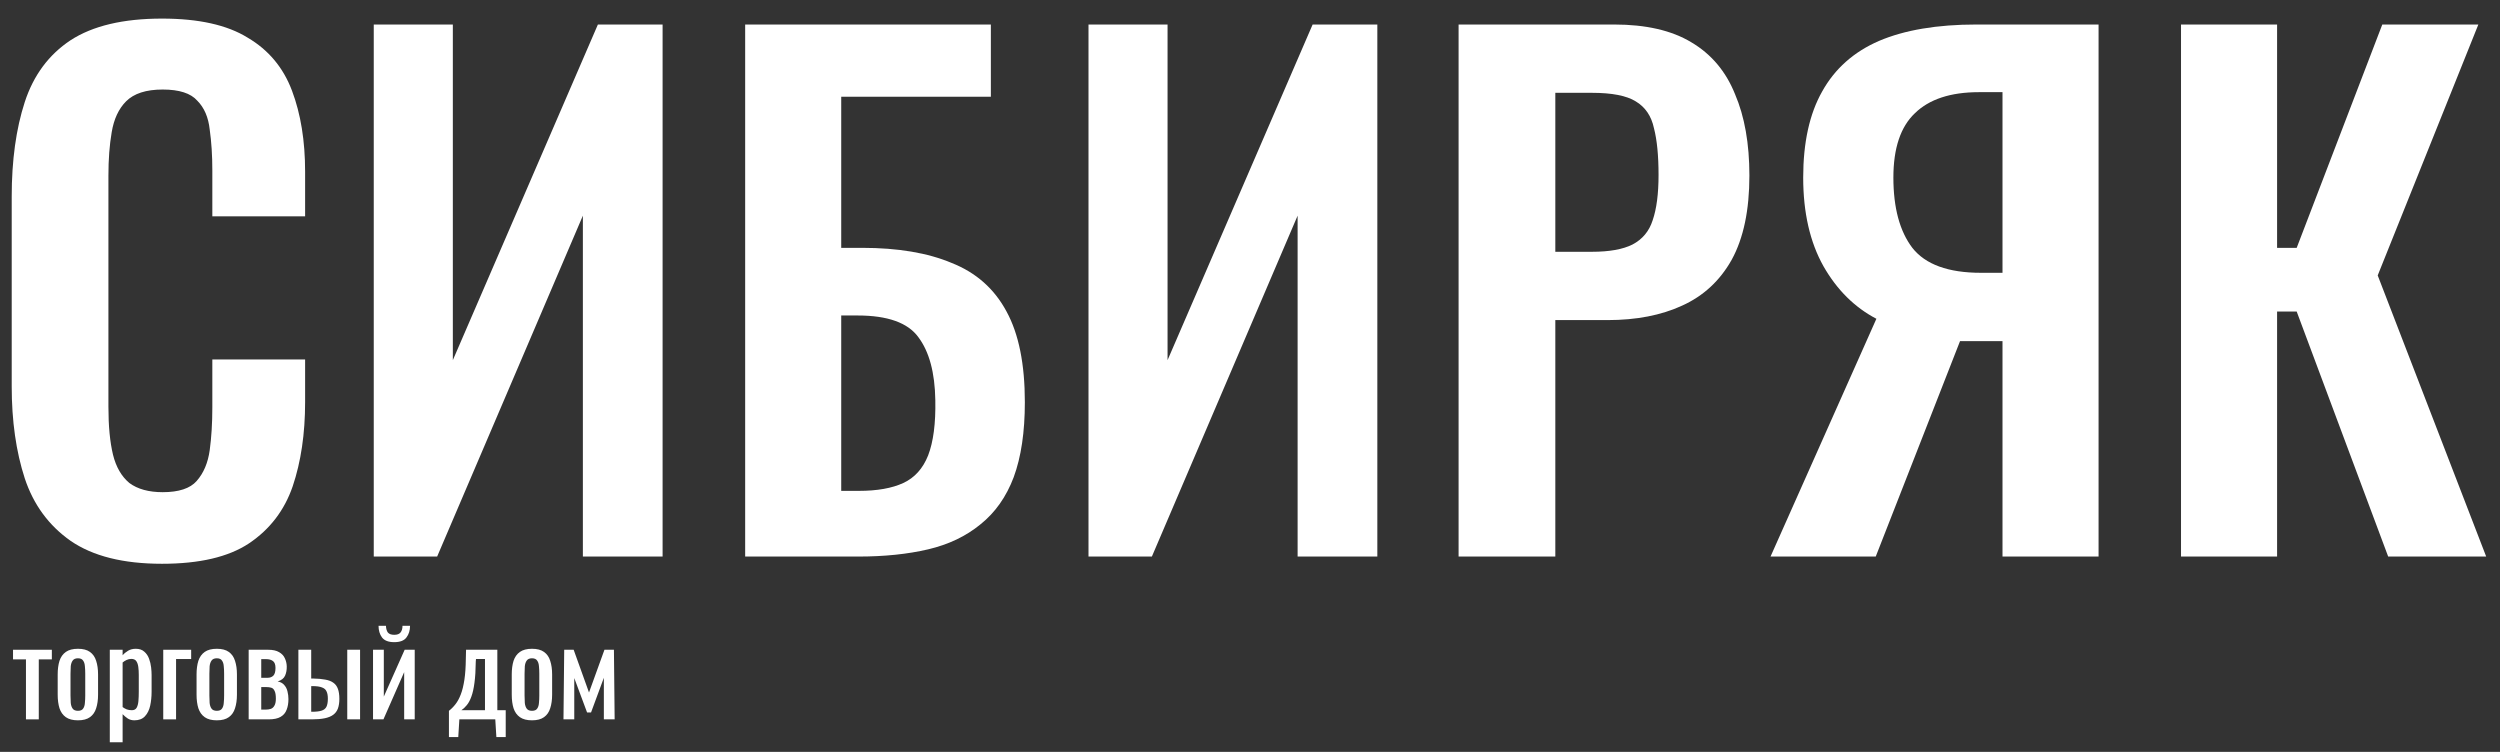 <svg width="133" height="40" viewBox="0 0 133 40" fill="none" xmlns="http://www.w3.org/2000/svg">
<rect x="0" y="0" width="133" height="40" fill="#333333" stroke="none"/>
<path d="M8.619 29.993C6.556 29.993 4.934 29.586 3.752 28.77C2.593 27.955 1.782 26.848 1.318 25.451C0.855 24.029 0.623 22.399 0.623 20.558V10.459C0.623 8.525 0.855 6.848 1.318 5.427C1.782 4.006 2.593 2.911 3.752 2.142C4.934 1.373 6.556 0.989 8.619 0.989C10.566 0.989 12.084 1.327 13.173 2.002C14.286 2.655 15.074 3.598 15.537 4.833C16.001 6.068 16.232 7.5 16.232 9.131V11.508H11.296V9.061C11.296 8.269 11.249 7.547 11.157 6.895C11.087 6.242 10.867 5.73 10.496 5.357C10.149 4.961 9.534 4.763 8.654 4.763C7.773 4.763 7.124 4.973 6.707 5.392C6.313 5.788 6.058 6.336 5.942 7.035C5.826 7.71 5.768 8.479 5.768 9.341V21.642C5.768 22.667 5.849 23.517 6.012 24.192C6.174 24.845 6.464 25.346 6.881 25.695C7.321 26.021 7.912 26.184 8.654 26.184C9.511 26.184 10.114 25.986 10.461 25.59C10.832 25.171 11.064 24.623 11.157 23.948C11.249 23.272 11.296 22.515 11.296 21.677V19.125H16.232V21.397C16.232 23.074 16.012 24.565 15.572 25.87C15.132 27.151 14.355 28.165 13.243 28.91C12.153 29.632 10.612 29.993 8.619 29.993Z" fill="white"/>
<path d="M19.884 29.609V1.304H24.091V19.16L31.808 1.304H35.25V29.609H31.009V11.473L23.256 29.609H19.884Z" fill="white"/>
<path d="M39.643 29.609V1.304H52.714V5.147H44.753V13.185H45.866C47.766 13.185 49.354 13.453 50.629 13.989C51.926 14.501 52.9 15.363 53.549 16.575C54.198 17.763 54.522 19.37 54.522 21.397C54.522 22.981 54.325 24.309 53.931 25.381C53.537 26.429 52.946 27.268 52.158 27.897C51.393 28.526 50.466 28.968 49.377 29.225C48.288 29.481 47.048 29.609 45.657 29.609H39.643ZM44.753 26.114H45.692C46.665 26.114 47.453 25.975 48.056 25.695C48.659 25.416 49.099 24.926 49.377 24.227C49.655 23.505 49.783 22.527 49.759 21.292C49.736 19.824 49.435 18.706 48.856 17.937C48.299 17.169 47.222 16.784 45.622 16.784H44.753V26.114Z" fill="white"/>
<path d="M57.908 29.609V1.304H62.114V19.16L69.832 1.304H73.274V29.609H69.033V11.473L61.28 29.609H57.908Z" fill="white"/>
<path d="M77.597 29.609V1.304H85.871C87.563 1.304 88.931 1.618 89.974 2.247C91.04 2.876 91.816 3.796 92.303 5.008C92.813 6.196 93.068 7.64 93.068 9.341C93.068 11.181 92.755 12.672 92.129 13.814C91.503 14.932 90.623 15.748 89.487 16.26C88.374 16.773 87.053 17.029 85.524 17.029H82.743V29.609H77.597ZM82.743 13.395H84.689C85.616 13.395 86.335 13.266 86.845 13.01C87.378 12.731 87.737 12.3 87.922 11.717C88.131 11.111 88.235 10.308 88.235 9.306C88.235 8.281 88.154 7.454 87.992 6.825C87.853 6.173 87.528 5.695 87.019 5.392C86.532 5.089 85.755 4.938 84.689 4.938H82.743V13.395Z" fill="white"/>
<path d="M94.192 29.609L99.824 16.959C98.665 16.353 97.726 15.421 97.008 14.163C96.29 12.882 95.93 11.309 95.93 9.446C95.93 7.582 96.266 6.056 96.938 4.868C97.611 3.656 98.619 2.76 99.963 2.177C101.33 1.595 103.057 1.304 105.143 1.304H111.644V29.609H106.533V18.147H104.9C104.853 18.147 104.749 18.147 104.587 18.147C104.424 18.147 104.32 18.147 104.274 18.147L99.789 29.609H94.192ZM105.386 14.513H106.533V4.903H105.282C103.775 4.903 102.64 5.276 101.875 6.021C101.11 6.743 100.728 7.885 100.728 9.446C100.728 11.053 101.064 12.3 101.736 13.185C102.431 14.07 103.648 14.513 105.386 14.513Z" fill="white"/>
<path d="M116.03 29.609V1.304H121.141V13.185H122.184L126.738 1.304H131.848L126.494 14.652L132.265 29.609H127.051L122.184 16.575H121.141V29.609H116.03Z" fill="white"/>
<path d="M1.381 38.27V35.079H0.693V34.567H2.758V35.079H2.063V38.27H1.381Z" fill="white"/>
<path d="M4.147 38.321C3.875 38.321 3.66 38.265 3.503 38.154C3.346 38.043 3.233 37.885 3.165 37.68C3.101 37.475 3.069 37.234 3.069 36.956V35.88C3.069 35.602 3.101 35.361 3.165 35.156C3.233 34.951 3.346 34.793 3.503 34.682C3.66 34.571 3.875 34.515 4.147 34.515C4.419 34.515 4.631 34.571 4.784 34.682C4.941 34.793 5.052 34.951 5.115 35.156C5.183 35.361 5.217 35.602 5.217 35.88V36.956C5.217 37.234 5.183 37.475 5.115 37.68C5.052 37.885 4.941 38.043 4.784 38.154C4.631 38.265 4.419 38.321 4.147 38.321ZM4.147 37.815C4.278 37.815 4.37 37.776 4.421 37.699C4.476 37.623 4.508 37.522 4.516 37.398C4.529 37.27 4.535 37.138 4.535 37.001V35.842C4.535 35.7 4.529 35.568 4.516 35.444C4.508 35.32 4.476 35.22 4.421 35.143C4.37 35.062 4.278 35.021 4.147 35.021C4.015 35.021 3.921 35.062 3.866 35.143C3.811 35.22 3.777 35.32 3.764 35.444C3.756 35.568 3.751 35.7 3.751 35.842V37.001C3.751 37.138 3.756 37.27 3.764 37.398C3.777 37.522 3.811 37.623 3.866 37.699C3.921 37.776 4.015 37.815 4.147 37.815Z" fill="white"/>
<path d="M5.841 39.487V34.567H6.523V34.861C6.603 34.767 6.701 34.686 6.816 34.618C6.931 34.55 7.067 34.515 7.224 34.515C7.415 34.515 7.566 34.567 7.676 34.669C7.791 34.767 7.876 34.893 7.931 35.047C7.986 35.197 8.023 35.35 8.04 35.508C8.057 35.662 8.065 35.794 8.065 35.906V36.803C8.065 37.063 8.04 37.311 7.989 37.546C7.938 37.776 7.844 37.964 7.708 38.109C7.576 38.25 7.389 38.321 7.147 38.321C7.016 38.321 6.899 38.289 6.797 38.225C6.695 38.156 6.603 38.08 6.523 37.994V39.487H5.841ZM7.013 37.783C7.132 37.783 7.217 37.74 7.268 37.654C7.319 37.565 7.351 37.445 7.364 37.296C7.377 37.146 7.383 36.982 7.383 36.803V35.906C7.383 35.752 7.375 35.611 7.358 35.483C7.341 35.35 7.304 35.246 7.249 35.169C7.194 35.092 7.107 35.053 6.988 35.053C6.899 35.053 6.814 35.073 6.733 35.111C6.652 35.15 6.582 35.194 6.523 35.246V37.616C6.586 37.663 6.659 37.704 6.739 37.738C6.82 37.768 6.911 37.783 7.013 37.783Z" fill="white"/>
<path d="M8.685 38.27V34.567H10.17V35.06H9.367V38.27H8.685Z" fill="white"/>
<path d="M11.535 38.321C11.263 38.321 11.048 38.265 10.891 38.154C10.734 38.043 10.621 37.885 10.553 37.68C10.489 37.475 10.457 37.234 10.457 36.956V35.88C10.457 35.602 10.489 35.361 10.553 35.156C10.621 34.951 10.734 34.793 10.891 34.682C11.048 34.571 11.263 34.515 11.535 34.515C11.807 34.515 12.019 34.571 12.172 34.682C12.329 34.793 12.44 34.951 12.503 35.156C12.571 35.361 12.605 35.602 12.605 35.88V36.956C12.605 37.234 12.571 37.475 12.503 37.68C12.44 37.885 12.329 38.043 12.172 38.154C12.019 38.265 11.807 38.321 11.535 38.321ZM11.535 37.815C11.666 37.815 11.758 37.776 11.809 37.699C11.864 37.623 11.896 37.522 11.904 37.398C11.917 37.27 11.923 37.138 11.923 37.001V35.842C11.923 35.7 11.917 35.568 11.904 35.444C11.896 35.32 11.864 35.22 11.809 35.143C11.758 35.062 11.666 35.021 11.535 35.021C11.403 35.021 11.309 35.062 11.254 35.143C11.199 35.22 11.165 35.32 11.152 35.444C11.144 35.568 11.139 35.7 11.139 35.842V37.001C11.139 37.138 11.144 37.27 11.152 37.398C11.165 37.522 11.199 37.623 11.254 37.699C11.309 37.776 11.403 37.815 11.535 37.815Z" fill="white"/>
<path d="M13.229 38.27V34.567H14.261C14.512 34.567 14.707 34.609 14.848 34.695C14.992 34.776 15.094 34.885 15.154 35.021C15.217 35.154 15.251 35.297 15.255 35.451C15.26 35.634 15.23 35.799 15.166 35.944C15.103 36.089 14.971 36.192 14.771 36.252C14.924 36.281 15.041 36.346 15.122 36.444C15.207 36.538 15.264 36.651 15.294 36.783C15.328 36.916 15.345 37.052 15.345 37.193C15.345 37.407 15.313 37.595 15.249 37.757C15.19 37.919 15.084 38.045 14.931 38.135C14.782 38.225 14.569 38.27 14.293 38.27H13.229ZM13.898 37.751H14.14C14.238 37.751 14.327 37.738 14.408 37.712C14.489 37.682 14.552 37.625 14.599 37.539C14.65 37.454 14.676 37.33 14.676 37.168C14.676 36.975 14.652 36.837 14.605 36.751C14.563 36.661 14.504 36.606 14.427 36.585C14.355 36.563 14.27 36.553 14.172 36.553H13.898V37.751ZM13.898 36.059H14.229C14.361 36.059 14.465 36.021 14.542 35.944C14.618 35.867 14.656 35.73 14.656 35.534C14.656 35.359 14.612 35.237 14.523 35.169C14.433 35.1 14.312 35.066 14.159 35.066H13.898V36.059Z" fill="white"/>
<path d="M15.874 38.27V34.567H16.556V36.098C16.564 36.098 16.575 36.098 16.588 36.098C16.605 36.098 16.62 36.098 16.633 36.098C16.645 36.098 16.656 36.098 16.664 36.098C16.915 36.102 17.128 36.121 17.302 36.155C17.48 36.185 17.625 36.241 17.735 36.322C17.846 36.399 17.926 36.508 17.977 36.649C18.028 36.785 18.054 36.963 18.054 37.18C18.054 37.381 18.028 37.552 17.977 37.693C17.926 37.83 17.843 37.941 17.729 38.026C17.614 38.111 17.463 38.173 17.276 38.212C17.089 38.25 16.862 38.27 16.594 38.27H15.874ZM16.556 37.866H16.594C16.811 37.866 16.981 37.847 17.104 37.808C17.227 37.77 17.314 37.702 17.365 37.603C17.416 37.501 17.442 37.358 17.442 37.174C17.442 37.008 17.419 36.877 17.372 36.783C17.329 36.685 17.249 36.614 17.13 36.572C17.015 36.525 16.847 36.501 16.626 36.501C16.622 36.501 16.611 36.501 16.594 36.501C16.577 36.501 16.564 36.501 16.556 36.501V37.866ZM18.474 38.27V34.567H19.156V38.27H18.474Z" fill="white"/>
<path d="M19.845 38.27V34.567H20.419V37.059L21.528 34.567H22.063V38.27H21.502V35.758L20.399 38.27H19.845ZM20.973 34.163C20.667 34.163 20.451 34.08 20.323 33.913C20.2 33.746 20.138 33.539 20.138 33.292H20.533C20.538 33.445 20.572 33.565 20.635 33.65C20.703 33.732 20.816 33.772 20.973 33.772C21.135 33.772 21.247 33.729 21.311 33.644C21.379 33.559 21.413 33.441 21.413 33.292H21.814C21.814 33.539 21.751 33.746 21.623 33.913C21.5 34.08 21.283 34.163 20.973 34.163Z" fill="white"/>
<path d="M23.883 39.211V37.815C24.01 37.717 24.127 37.599 24.233 37.462C24.34 37.326 24.433 37.153 24.514 36.943C24.595 36.734 24.658 36.476 24.705 36.168C24.752 35.861 24.777 35.489 24.782 35.053L24.794 34.567H26.458V37.783H26.904V39.211H26.407L26.349 38.27H24.438L24.38 39.211H23.883ZM24.546 37.783H25.801V35.06H25.323L25.311 35.194C25.306 35.647 25.283 36.025 25.241 36.328C25.202 36.627 25.147 36.873 25.075 37.065C25.007 37.253 24.926 37.403 24.833 37.514C24.743 37.625 24.648 37.714 24.546 37.783Z" fill="white"/>
<path d="M28.302 38.321C28.031 38.321 27.816 38.265 27.659 38.154C27.502 38.043 27.389 37.885 27.321 37.68C27.257 37.475 27.225 37.234 27.225 36.956V35.88C27.225 35.602 27.257 35.361 27.321 35.156C27.389 34.951 27.502 34.793 27.659 34.682C27.816 34.571 28.031 34.515 28.302 34.515C28.574 34.515 28.787 34.571 28.94 34.682C29.097 34.793 29.208 34.951 29.271 35.156C29.339 35.361 29.373 35.602 29.373 35.88V36.956C29.373 37.234 29.339 37.475 29.271 37.68C29.208 37.885 29.097 38.043 28.94 38.154C28.787 38.265 28.574 38.321 28.302 38.321ZM28.302 37.815C28.434 37.815 28.526 37.776 28.577 37.699C28.632 37.623 28.664 37.522 28.672 37.398C28.685 37.27 28.691 37.138 28.691 37.001V35.842C28.691 35.7 28.685 35.568 28.672 35.444C28.664 35.32 28.632 35.22 28.577 35.143C28.526 35.062 28.434 35.021 28.302 35.021C28.171 35.021 28.077 35.062 28.022 35.143C27.967 35.22 27.933 35.32 27.92 35.444C27.912 35.568 27.907 35.7 27.907 35.842V37.001C27.907 37.138 27.912 37.27 27.92 37.398C27.933 37.522 27.967 37.623 28.022 37.699C28.077 37.776 28.171 37.815 28.302 37.815Z" fill="white"/>
<path d="M29.977 38.27L30.016 34.567H30.519L31.335 36.841L32.157 34.567H32.661L32.699 38.27H32.125V36.059L31.443 37.904H31.233L30.551 36.072V38.27H29.977Z" fill="white"/>
</svg>
